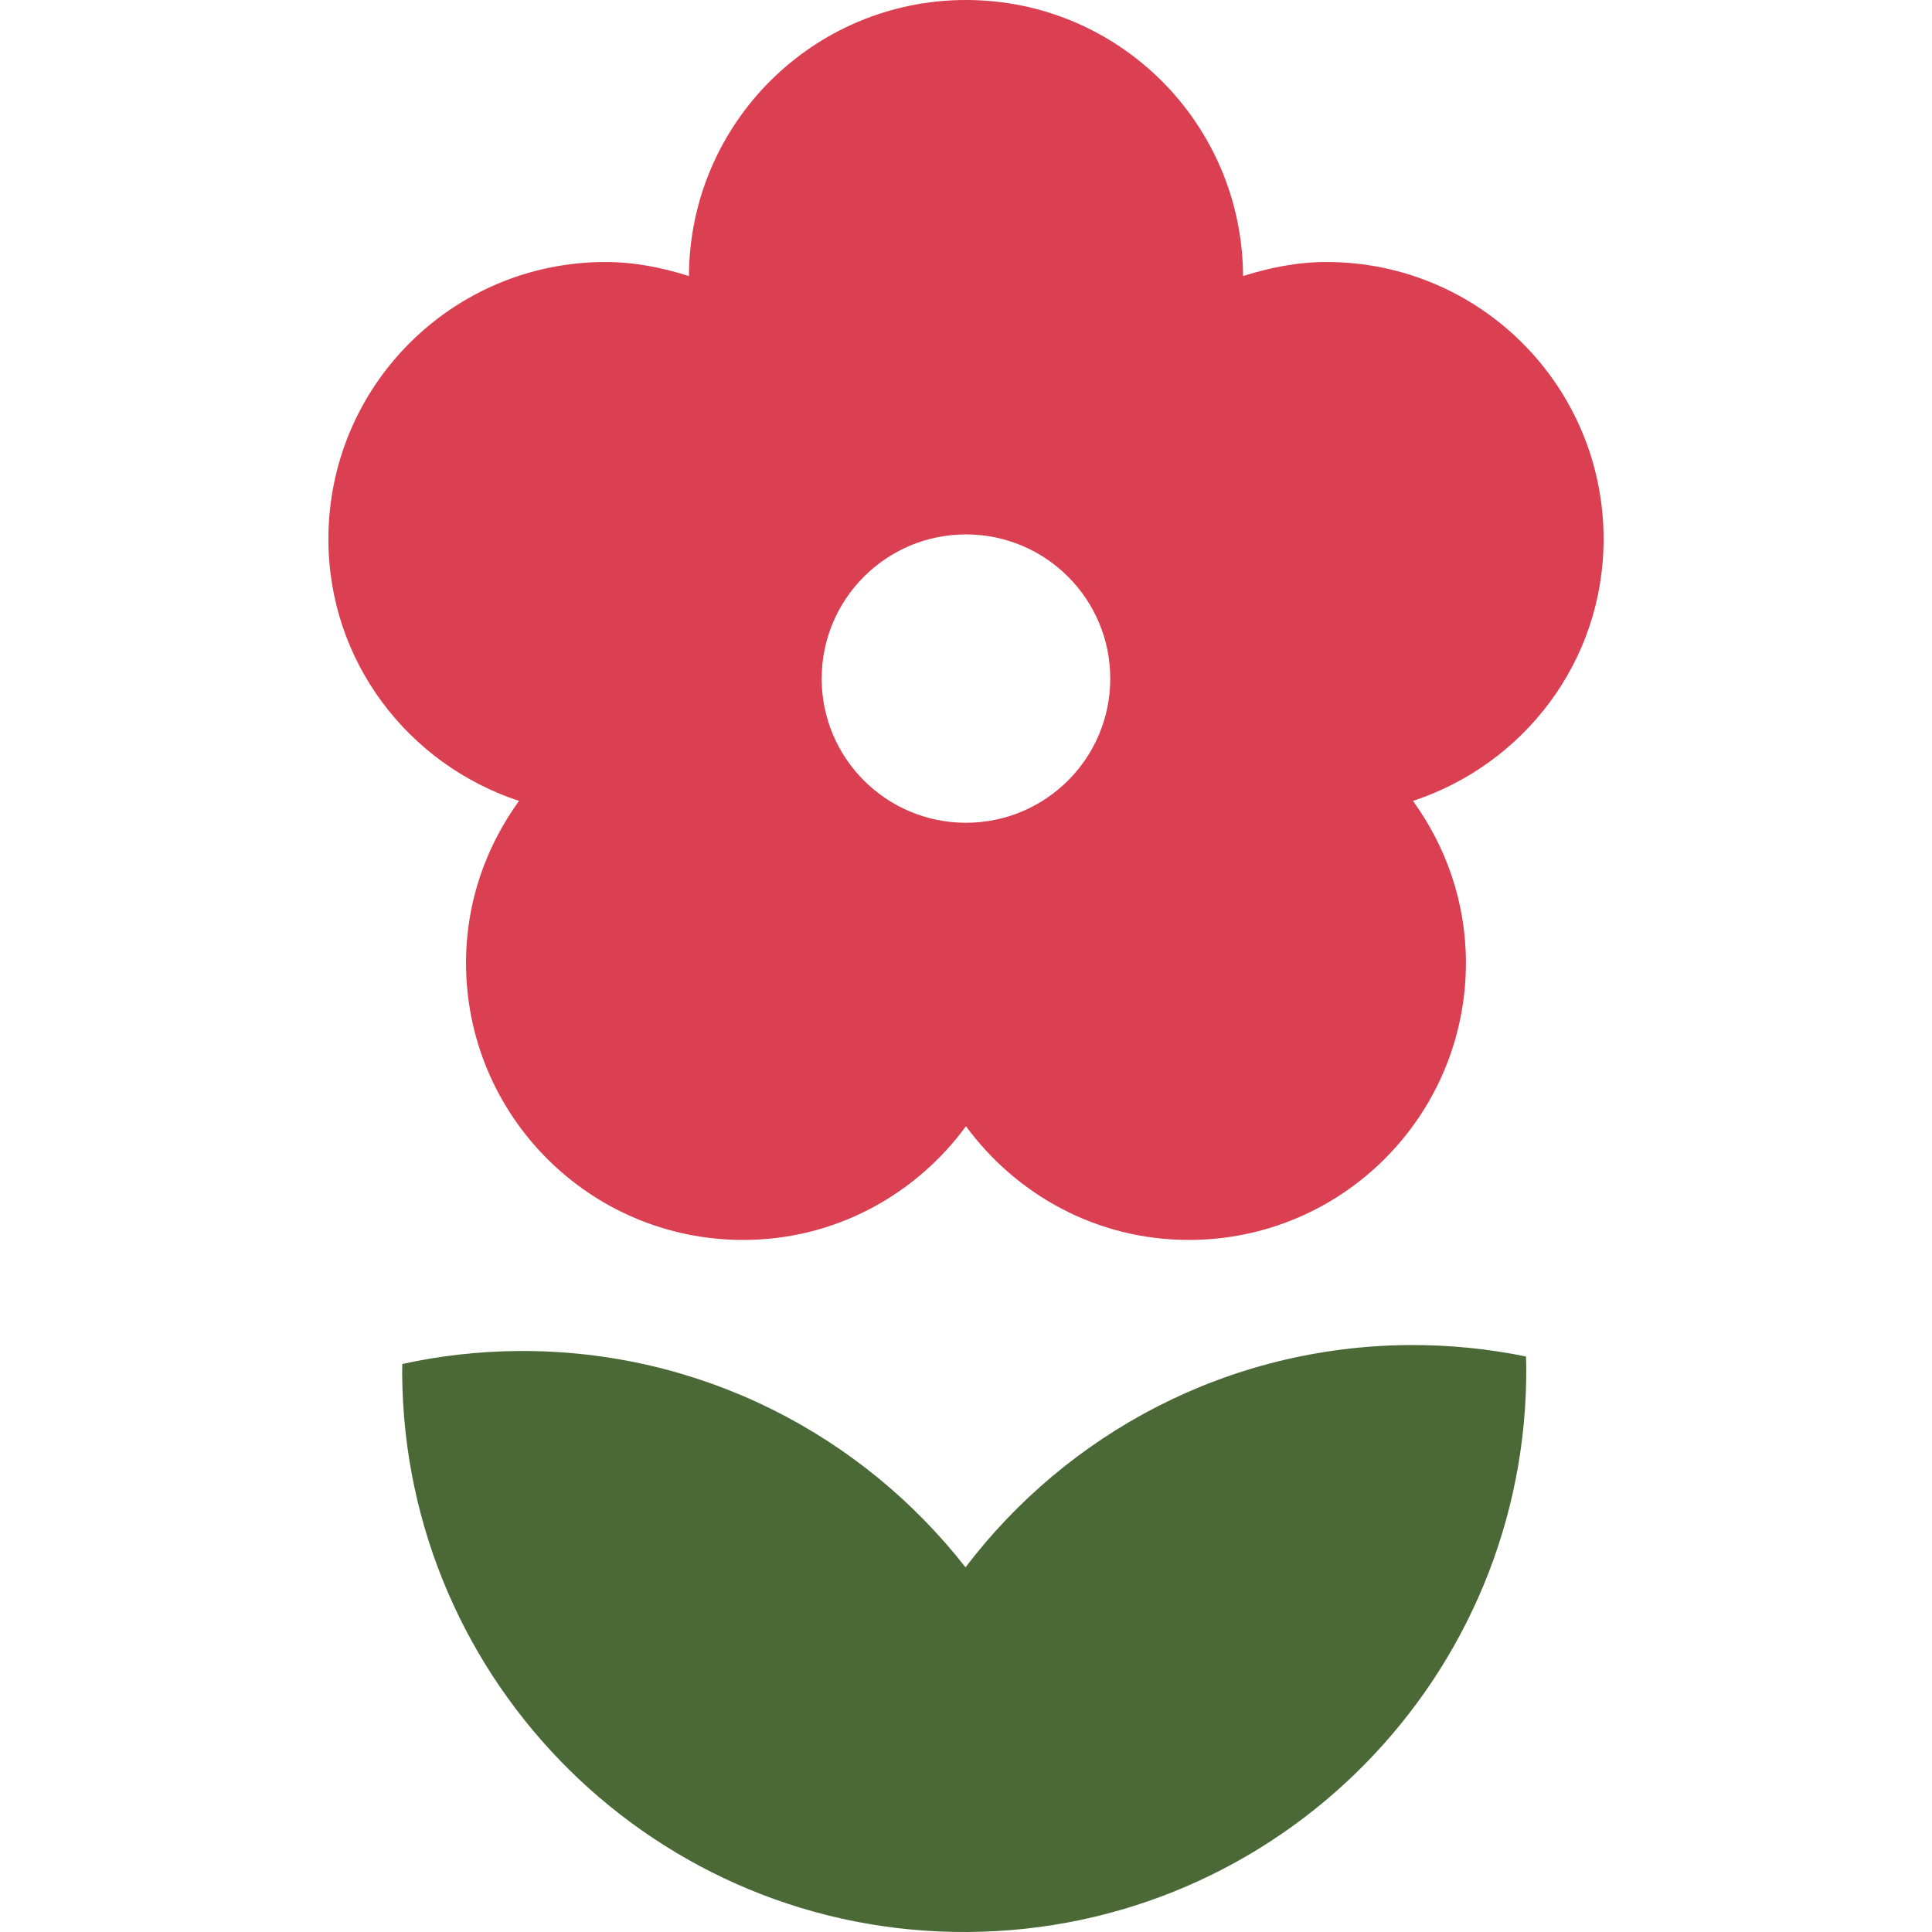 <!--?xml version="1.0" encoding="utf-8"?-->
<!-- Generator: Adobe Illustrator 18.1.1, SVG Export Plug-In . SVG Version: 6.00 Build 0)  -->

<svg version="1.1" id="_x32_" xmlns="http://www.w3.org/2000/svg" xmlns:xlink="http://www.w3.org/1999/xlink" x="0px" y="0px" viewBox="0 0 512 512" style="width: 512px; height: 512px; opacity: 1;" xml:space="preserve">
<style type="text/css">
	.st0{fill:#4B4B4B;}
</style>
<g>
	<path class="st0" d="M137.542,212.252c-8.77,12.118-14.043,26.836-14.043,42.895c0,40.566,32.858,73.449,73.432,73.449
		c24.335,0,45.692-11.913,59.06-30.127c13.386,18.214,34.75,30.127,59.052,30.127c40.608,0,73.441-32.883,73.441-73.449
		c0-16.058-5.274-30.776-14.027-42.895c29.279-9.658,50.513-36.881,50.513-69.385c0-40.566-32.85-73.433-73.433-73.433
		c-7.774,0-15.137,1.522-22.114,3.718C329.235,32.718,296.493,0,255.991,0c-40.475,0-73.259,32.718-73.416,73.153
		c-6.976-2.196-14.339-3.718-22.105-3.718c-40.592,0-73.441,32.866-73.441,73.433C87.029,175.371,108.263,202.594,137.542,212.252z
		 M255.991,141.624c21.119,0,38.239,17.104,38.239,38.214c0,21.101-17.12,38.205-38.239,38.205
		c-21.101,0-38.238-17.104-38.238-38.205C217.754,158.728,234.891,141.624,255.991,141.624z" style="fill: rgb(218, 64, 81);"></path>
	<path class="st0" d="M373.479,356.452c-48.053,0.33-90.602,23.389-117.61,58.904c-27.469-35.154-70.331-57.637-118.392-57.325
		c-10.589,0.074-20.905,1.259-30.859,3.439c0,0.856-0.05,1.704-0.041,2.576c0.551,82.251,67.674,148.502,149.942,147.951
		c82.269-0.552,148.511-67.682,147.96-149.942c-0.009-0.864-0.066-1.72-0.09-2.574C394.417,357.439,384.067,356.386,373.479,356.452
		z" style="fill: rgb(74, 105, 55);"></path>
</g>
</svg>
